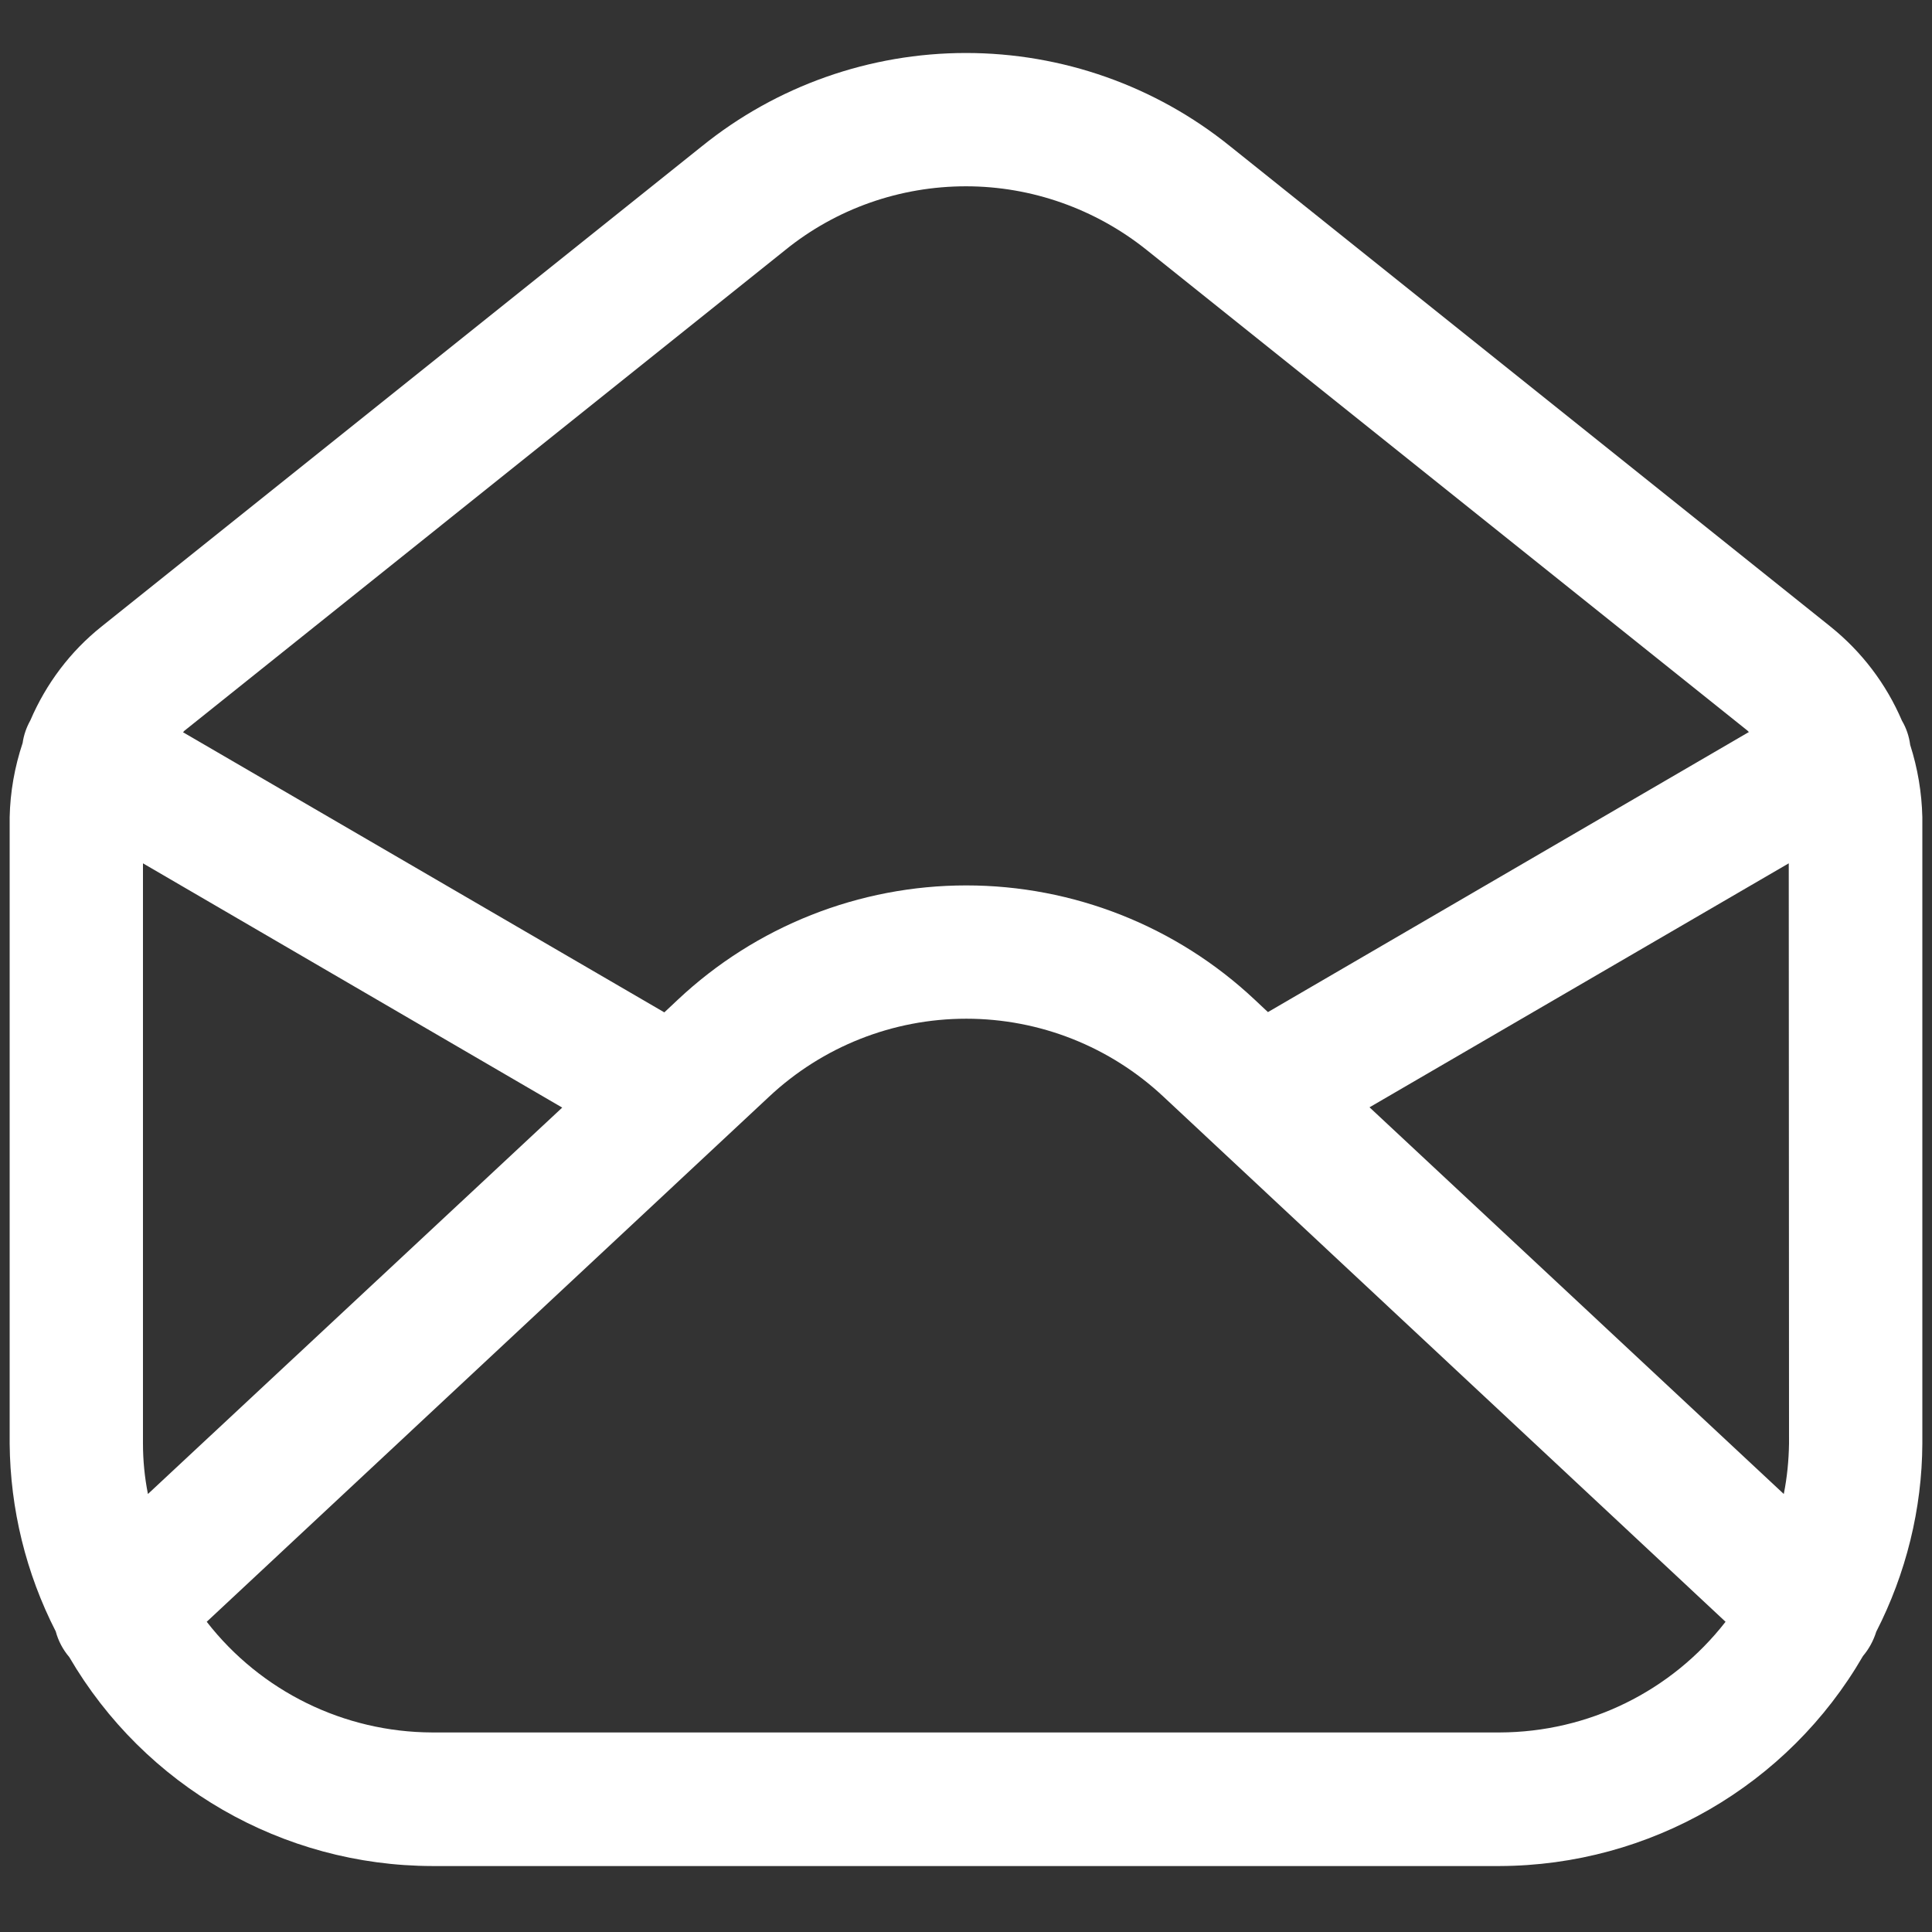<?xml version="1.0" encoding="utf-8"?>
<!-- Generator: Adobe Illustrator 26.0.1, SVG Export Plug-In . SVG Version: 6.00 Build 0)  -->
<svg version="1.1" id="Capa_1" xmlns="http://www.w3.org/2000/svg" xmlns:xlink="http://www.w3.org/1999/xlink" x="0px" y="0px"
	 viewBox="0 0 700 700" style="enable-background:new 0 0 700 700;" xml:space="preserve">
<rect x="0" y="0" width="700" height="700" fill="#333333" stroke="none"/>
<style type="text/css">
	.st0{fill:#FFFFFF;}
</style>
<g>
	<path class="st0" d="M25.1,600.4c27.3,46.8,77.3,75.6,131.5,75.7h386.8C597.7,675.9,647.8,647,675,600c2.2-2.6,3.8-5.6,4.8-8.8
		c10.8-21.1,16.6-44.5,16.7-68.2V296.1c-0.2-8.9-1.7-17.8-4.4-26.2c-0.4-3.1-1.4-6.1-3-8.8c-5.7-13.3-14.5-24.9-25.8-34L445.7,53
		c-27.1-21.9-60.9-33.8-95.7-33.8S281.4,31.1,254.3,53L36.8,227c-11.3,9-20.1,20.7-25.8,34c-1.4,2.5-2.4,5.3-2.8,8.2
		c-2.9,8.7-4.5,17.7-4.7,26.9V523c0.2,23.7,5.9,47,16.7,68.1C21.1,594.5,22.8,597.7,25.1,600.4L25.1,600.4z M203.7,401.3l-150.1,140
		c-1.2-6-1.8-12.2-1.8-18.3V312.8L203.7,401.3z M543.4,627.7H156.6c-32-0.1-62.1-14.9-81.7-40.1l203.7-190.2v0
		c19.4-18.2,44.9-28.3,71.5-28.3s52.1,10.1,71.5,28.3l203.6,190.2l0,0C605.5,612.9,575.4,627.6,543.4,627.7L543.4,627.7z M648.2,523
		c-0.1,6.2-0.7,12.3-1.9,18.3L496.2,401.2l151.9-88.4L648.2,523z M284.5,90.6c18.5-15,41.6-23.1,65.5-23.1
		c23.8,0,46.9,8.2,65.5,23.1L633,264.6c0.3,0.2,0.4,0.5,0.7,0.6L459.4,366.7l-4.8-4.5c-28.3-26.6-65.7-41.4-104.5-41.4
		c-38.8,0-76.2,14.8-104.5,41.4l-4.9,4.6L66.3,265.3c0.3-0.2,0.4-0.5,0.6-0.6L284.5,90.6z"/>
</g>
</svg>
